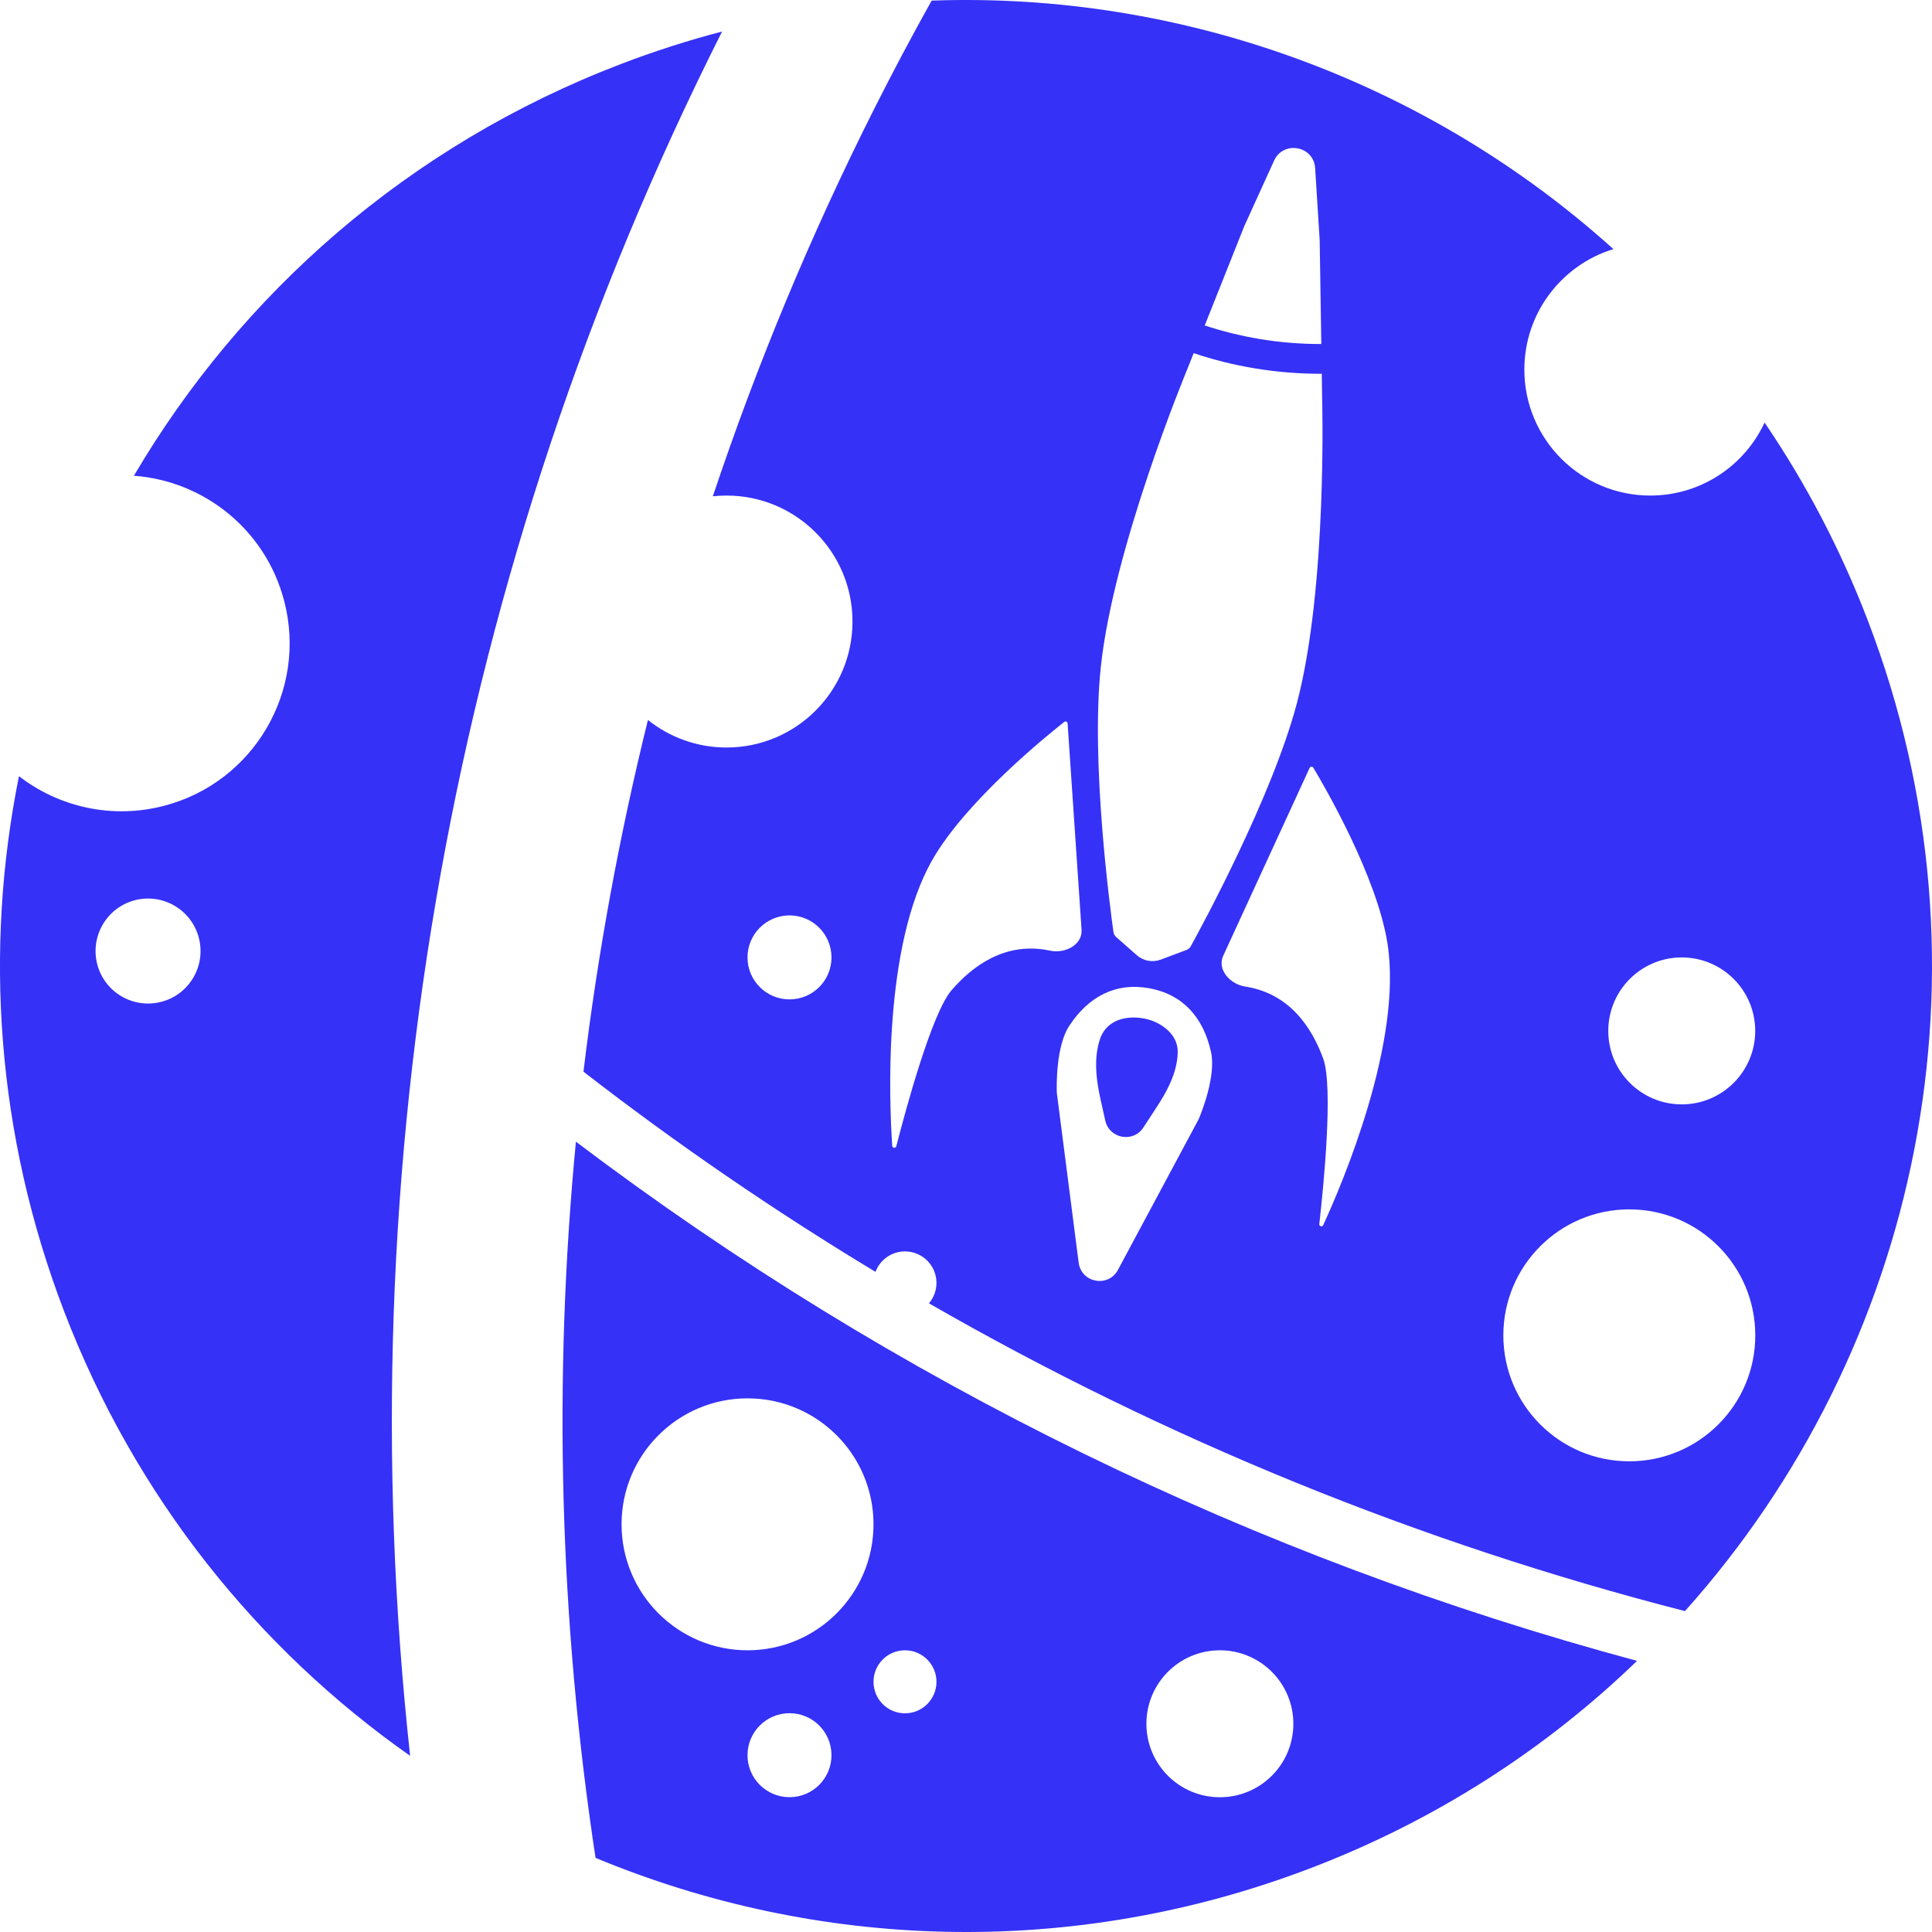 <svg width="32" height="32" viewBox="0 0 32 32" fill="none" xmlns="http://www.w3.org/2000/svg">
<path fill-rule="evenodd" clip-rule="evenodd" d="M9.539 18.91C9.16 22.85 9.266 26.834 9.864 30.772C13.516 32.29 17.735 32.464 21.72 30.938C23.796 30.143 25.611 28.962 27.115 27.509C20.791 25.81 14.817 22.903 9.539 18.91ZM21.422 28.551C21.422 29.224 20.877 29.768 20.205 29.768C19.533 29.768 18.988 29.224 18.988 28.551C18.988 27.879 19.533 27.334 20.205 27.334C20.877 27.334 21.422 27.879 21.422 28.551ZM12.382 27.334C13.534 27.334 14.468 26.399 14.468 25.247C14.468 24.095 13.534 23.161 12.382 23.161C11.229 23.161 10.295 24.095 10.295 25.247C10.295 26.399 11.229 27.334 12.382 27.334ZM13.077 29.767C13.461 29.767 13.772 29.456 13.772 29.072C13.772 28.687 13.461 28.376 13.077 28.376C12.693 28.376 12.381 28.687 12.381 29.072C12.381 29.456 12.693 29.767 13.077 29.767ZM14.989 28.378C15.277 28.378 15.511 28.144 15.511 27.856C15.511 27.568 15.277 27.334 14.989 27.334C14.701 27.334 14.468 27.568 14.468 27.856C14.468 28.144 14.701 28.378 14.989 28.378Z" fill="#3531F7"/>
<path d="M18.947 16.869C18.697 16.823 18.394 16.868 18.254 17.129C18.224 17.184 18.202 17.258 18.185 17.337C18.123 17.629 18.166 17.93 18.231 18.221L18.307 18.561C18.375 18.861 18.77 18.933 18.938 18.675L19.161 18.333C19.312 18.101 19.449 17.854 19.493 17.58C19.505 17.501 19.511 17.422 19.503 17.359C19.468 17.094 19.197 16.915 18.947 16.869Z" fill="#3531F7"/>
<path fill-rule="evenodd" clip-rule="evenodd" d="M27.908 26.685C23.529 25.561 19.316 23.847 15.386 21.587C15.464 21.496 15.511 21.378 15.511 21.249C15.511 20.961 15.277 20.727 14.989 20.727C14.766 20.727 14.575 20.868 14.501 21.066C12.832 20.059 11.216 18.953 9.664 17.75C9.9 15.791 10.257 13.845 10.732 11.925C11.089 12.21 11.541 12.381 12.034 12.381C13.186 12.381 14.12 11.447 14.12 10.294C14.12 9.142 13.186 8.208 12.034 8.208C11.957 8.208 11.882 8.212 11.807 8.22C12.54 6.027 13.434 3.878 14.486 1.79C14.789 1.189 15.104 0.595 15.431 0.01C19.602 -0.139 23.66 1.364 26.723 4.126C25.869 4.387 25.248 5.182 25.248 6.122C25.248 7.274 26.182 8.208 27.334 8.208C28.173 8.208 28.896 7.713 29.227 6.999C29.909 8.002 30.486 9.099 30.938 10.28C33.157 16.074 31.781 22.361 27.908 26.685ZM19.038 16.369C18.481 16.267 18.03 16.505 17.71 16.991C17.487 17.331 17.501 17.992 17.504 18.094C17.505 18.104 17.506 18.112 17.507 18.122L17.866 20.913C17.909 21.249 18.358 21.331 18.517 21.033L19.846 18.552C19.851 18.544 19.855 18.536 19.858 18.527C19.898 18.433 20.146 17.82 20.058 17.423C19.932 16.855 19.596 16.472 19.038 16.369ZM17.628 11.957C17.348 12.177 15.999 13.266 15.441 14.245C14.624 15.679 14.728 18.234 14.778 18.978C14.781 19.018 14.836 19.023 14.846 18.984C14.994 18.408 15.431 16.781 15.761 16.401C16.104 16.004 16.651 15.587 17.393 15.746C17.639 15.799 17.931 15.65 17.914 15.399L17.683 11.983C17.681 11.955 17.65 11.939 17.628 11.957ZM22.982 15.632C22.808 14.518 21.936 13.021 21.753 12.716C21.738 12.691 21.703 12.694 21.691 12.72L20.26 15.831C20.155 16.059 20.375 16.302 20.623 16.34C21.374 16.456 21.736 17.04 21.916 17.533C22.088 18.005 21.919 19.681 21.852 20.272C21.847 20.312 21.9 20.328 21.917 20.291C22.229 19.613 23.235 17.262 22.982 15.632ZM21.858 3.976L21.885 5.698C21.543 5.699 21.199 5.671 20.857 5.614C20.549 5.562 20.247 5.487 19.954 5.391L20.609 3.746L21.103 2.66C21.257 2.323 21.76 2.415 21.783 2.785L21.858 3.976ZM19.65 6.152L19.771 5.849C20.097 5.959 20.433 6.043 20.776 6.1C21.147 6.162 21.521 6.192 21.893 6.191L21.898 6.565C21.899 6.571 21.99 9.728 21.479 11.654C21.07 13.195 19.907 15.34 19.723 15.673C19.707 15.702 19.681 15.723 19.65 15.735L19.226 15.894C19.09 15.945 18.937 15.917 18.829 15.821L18.489 15.522C18.464 15.499 18.447 15.471 18.442 15.437C18.39 15.061 18.065 12.642 18.232 11.056C18.439 9.075 19.648 6.157 19.65 6.152ZM27.855 18.292C28.527 18.292 29.072 17.747 29.072 17.075C29.072 16.403 28.527 15.858 27.855 15.858C27.183 15.858 26.638 16.403 26.638 17.075C26.638 17.747 27.183 18.292 27.855 18.292ZM29.073 22.118C29.073 23.27 28.139 24.204 26.986 24.204C25.834 24.204 24.9 23.27 24.9 22.118C24.9 20.965 25.834 20.031 26.986 20.031C28.139 20.031 29.073 20.965 29.073 22.118ZM13.077 16.553C13.461 16.553 13.772 16.242 13.772 15.858C13.772 15.473 13.461 15.162 13.077 15.162C12.693 15.162 12.381 15.473 12.381 15.858C12.381 16.242 12.693 16.553 13.077 16.553Z" fill="#3531F7"/>
<path fill-rule="evenodd" clip-rule="evenodd" d="M6.793 29.082C5.727 19.332 7.483 9.405 11.96 0.522C11.397 0.669 10.836 0.849 10.28 1.062C6.761 2.41 3.991 4.866 2.218 7.88C3.372 7.964 4.397 8.768 4.706 9.95C5.096 11.436 4.206 12.957 2.72 13.346C1.853 13.573 0.973 13.365 0.314 12.856C-0.264 15.724 -0.062 18.785 1.062 21.72C2.244 24.806 4.278 27.316 6.793 29.082ZM1.611 15.973C1.733 16.437 2.208 16.715 2.673 16.593C3.137 16.472 3.415 15.996 3.293 15.532C3.172 15.068 2.697 14.79 2.232 14.911C1.768 15.033 1.49 15.508 1.611 15.973Z" fill="#3531F7"/>
</svg>

